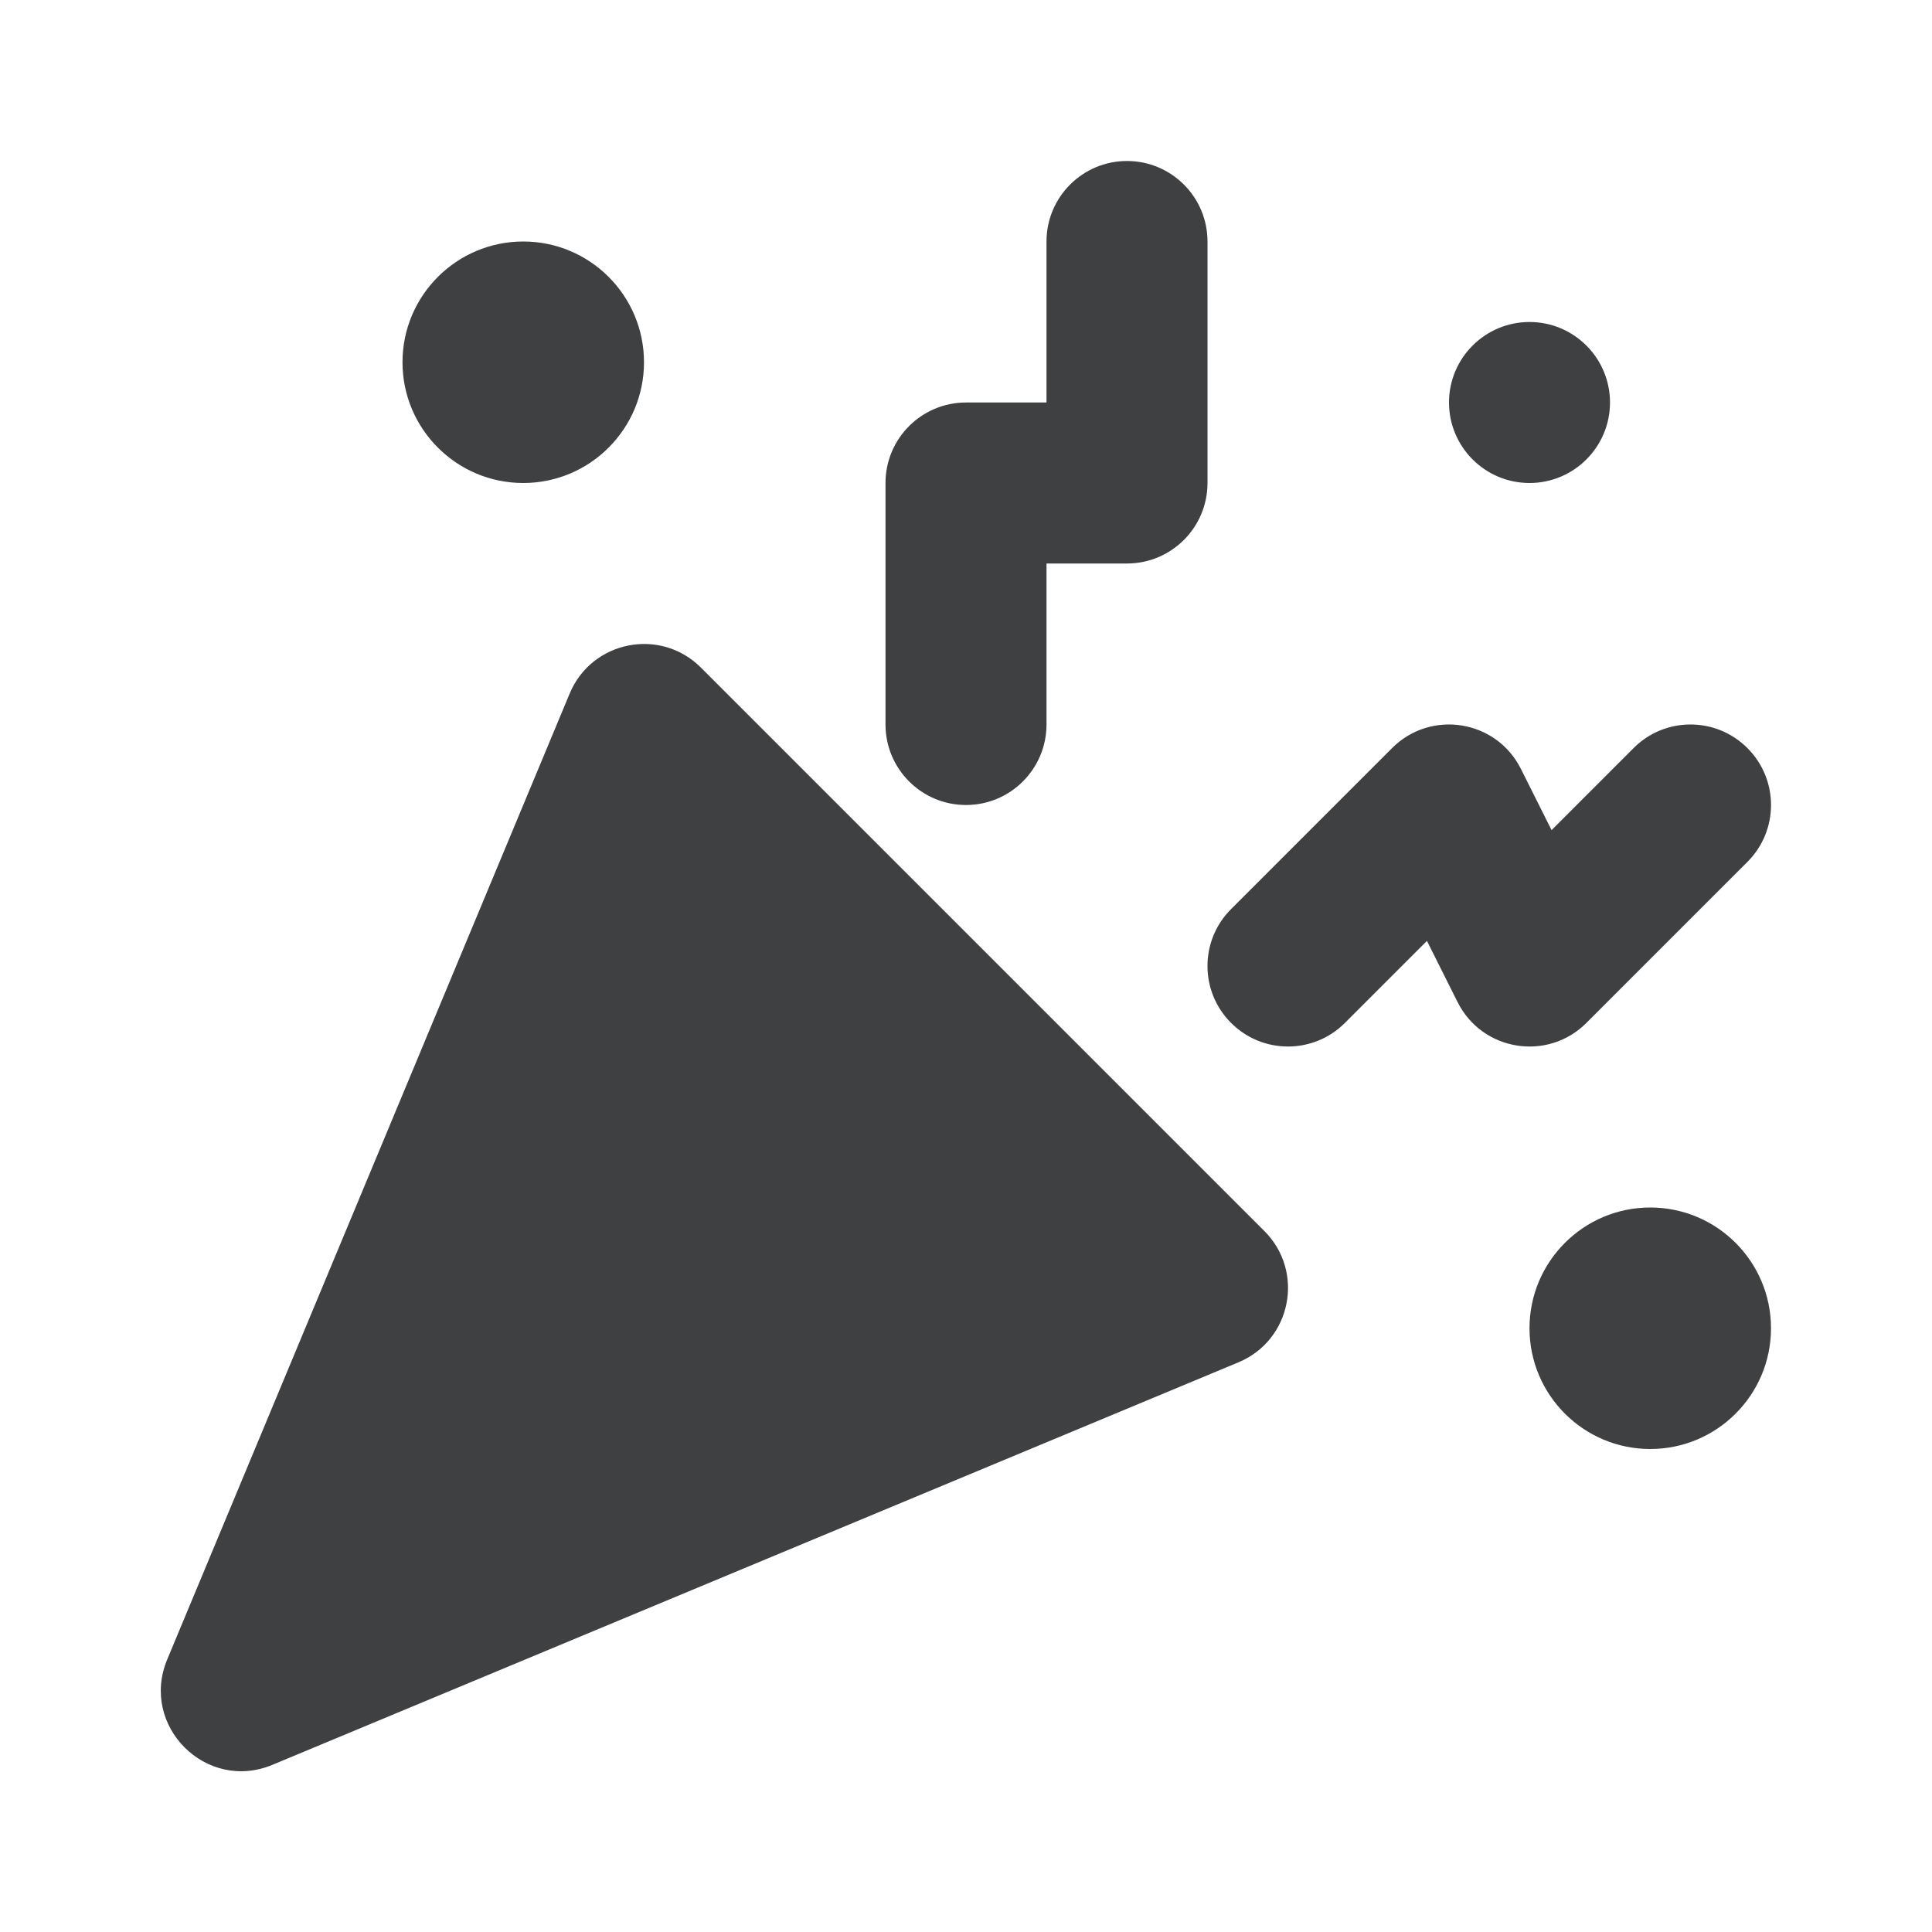 <svg width="24" height="24" viewBox="0 0 24 24" fill="none" xmlns="http://www.w3.org/2000/svg">
<path fill-rule="evenodd" clip-rule="evenodd" d="M20.5 18C19.672 18 19 17.328 19 16.5C19 15.672 19.672 15 20.5 15C21.328 15 22 15.672 22 16.5C22 17.328 21.328 18 20.5 18ZM19 6C18.448 6 18 5.552 18 5C18 4.448 18.448 4 19 4C19.552 4 20 4.448 20 5C20 5.552 19.552 6 19 6ZM6.5 6C5.672 6 5 5.328 5 4.5C5 3.672 5.672 3 6.5 3C7.328 3 8 3.672 8 4.5C8 5.328 7.328 6 6.5 6ZM3.385 21.923C2.56 22.267 1.734 21.44 2.077 20.615L7.077 8.615C7.351 7.958 8.204 7.79 8.707 8.293L15.707 15.293C16.21 15.796 16.042 16.649 15.385 16.923L3.385 21.923ZM16.707 12.707C16.317 13.098 15.683 13.098 15.293 12.707C14.902 12.317 14.902 11.683 15.293 11.293L17.293 9.293C17.776 8.81 18.589 8.942 18.894 9.553L19.274 10.312L20.293 9.293C20.683 8.902 21.317 8.902 21.707 9.293C22.098 9.683 22.098 10.317 21.707 10.707L19.707 12.707C19.224 13.19 18.411 13.058 18.106 12.447L17.726 11.688L16.707 12.707ZM13 7V9C13 9.552 12.552 10 12 10C11.448 10 11 9.552 11 9V6C11 5.448 11.448 5 12 5H13V3C13 2.448 13.448 2 14 2C14.552 2 15 2.448 15 3V6C15 6.552 14.552 7 14 7H13Z" fill="#3E4042"/>
</svg>
